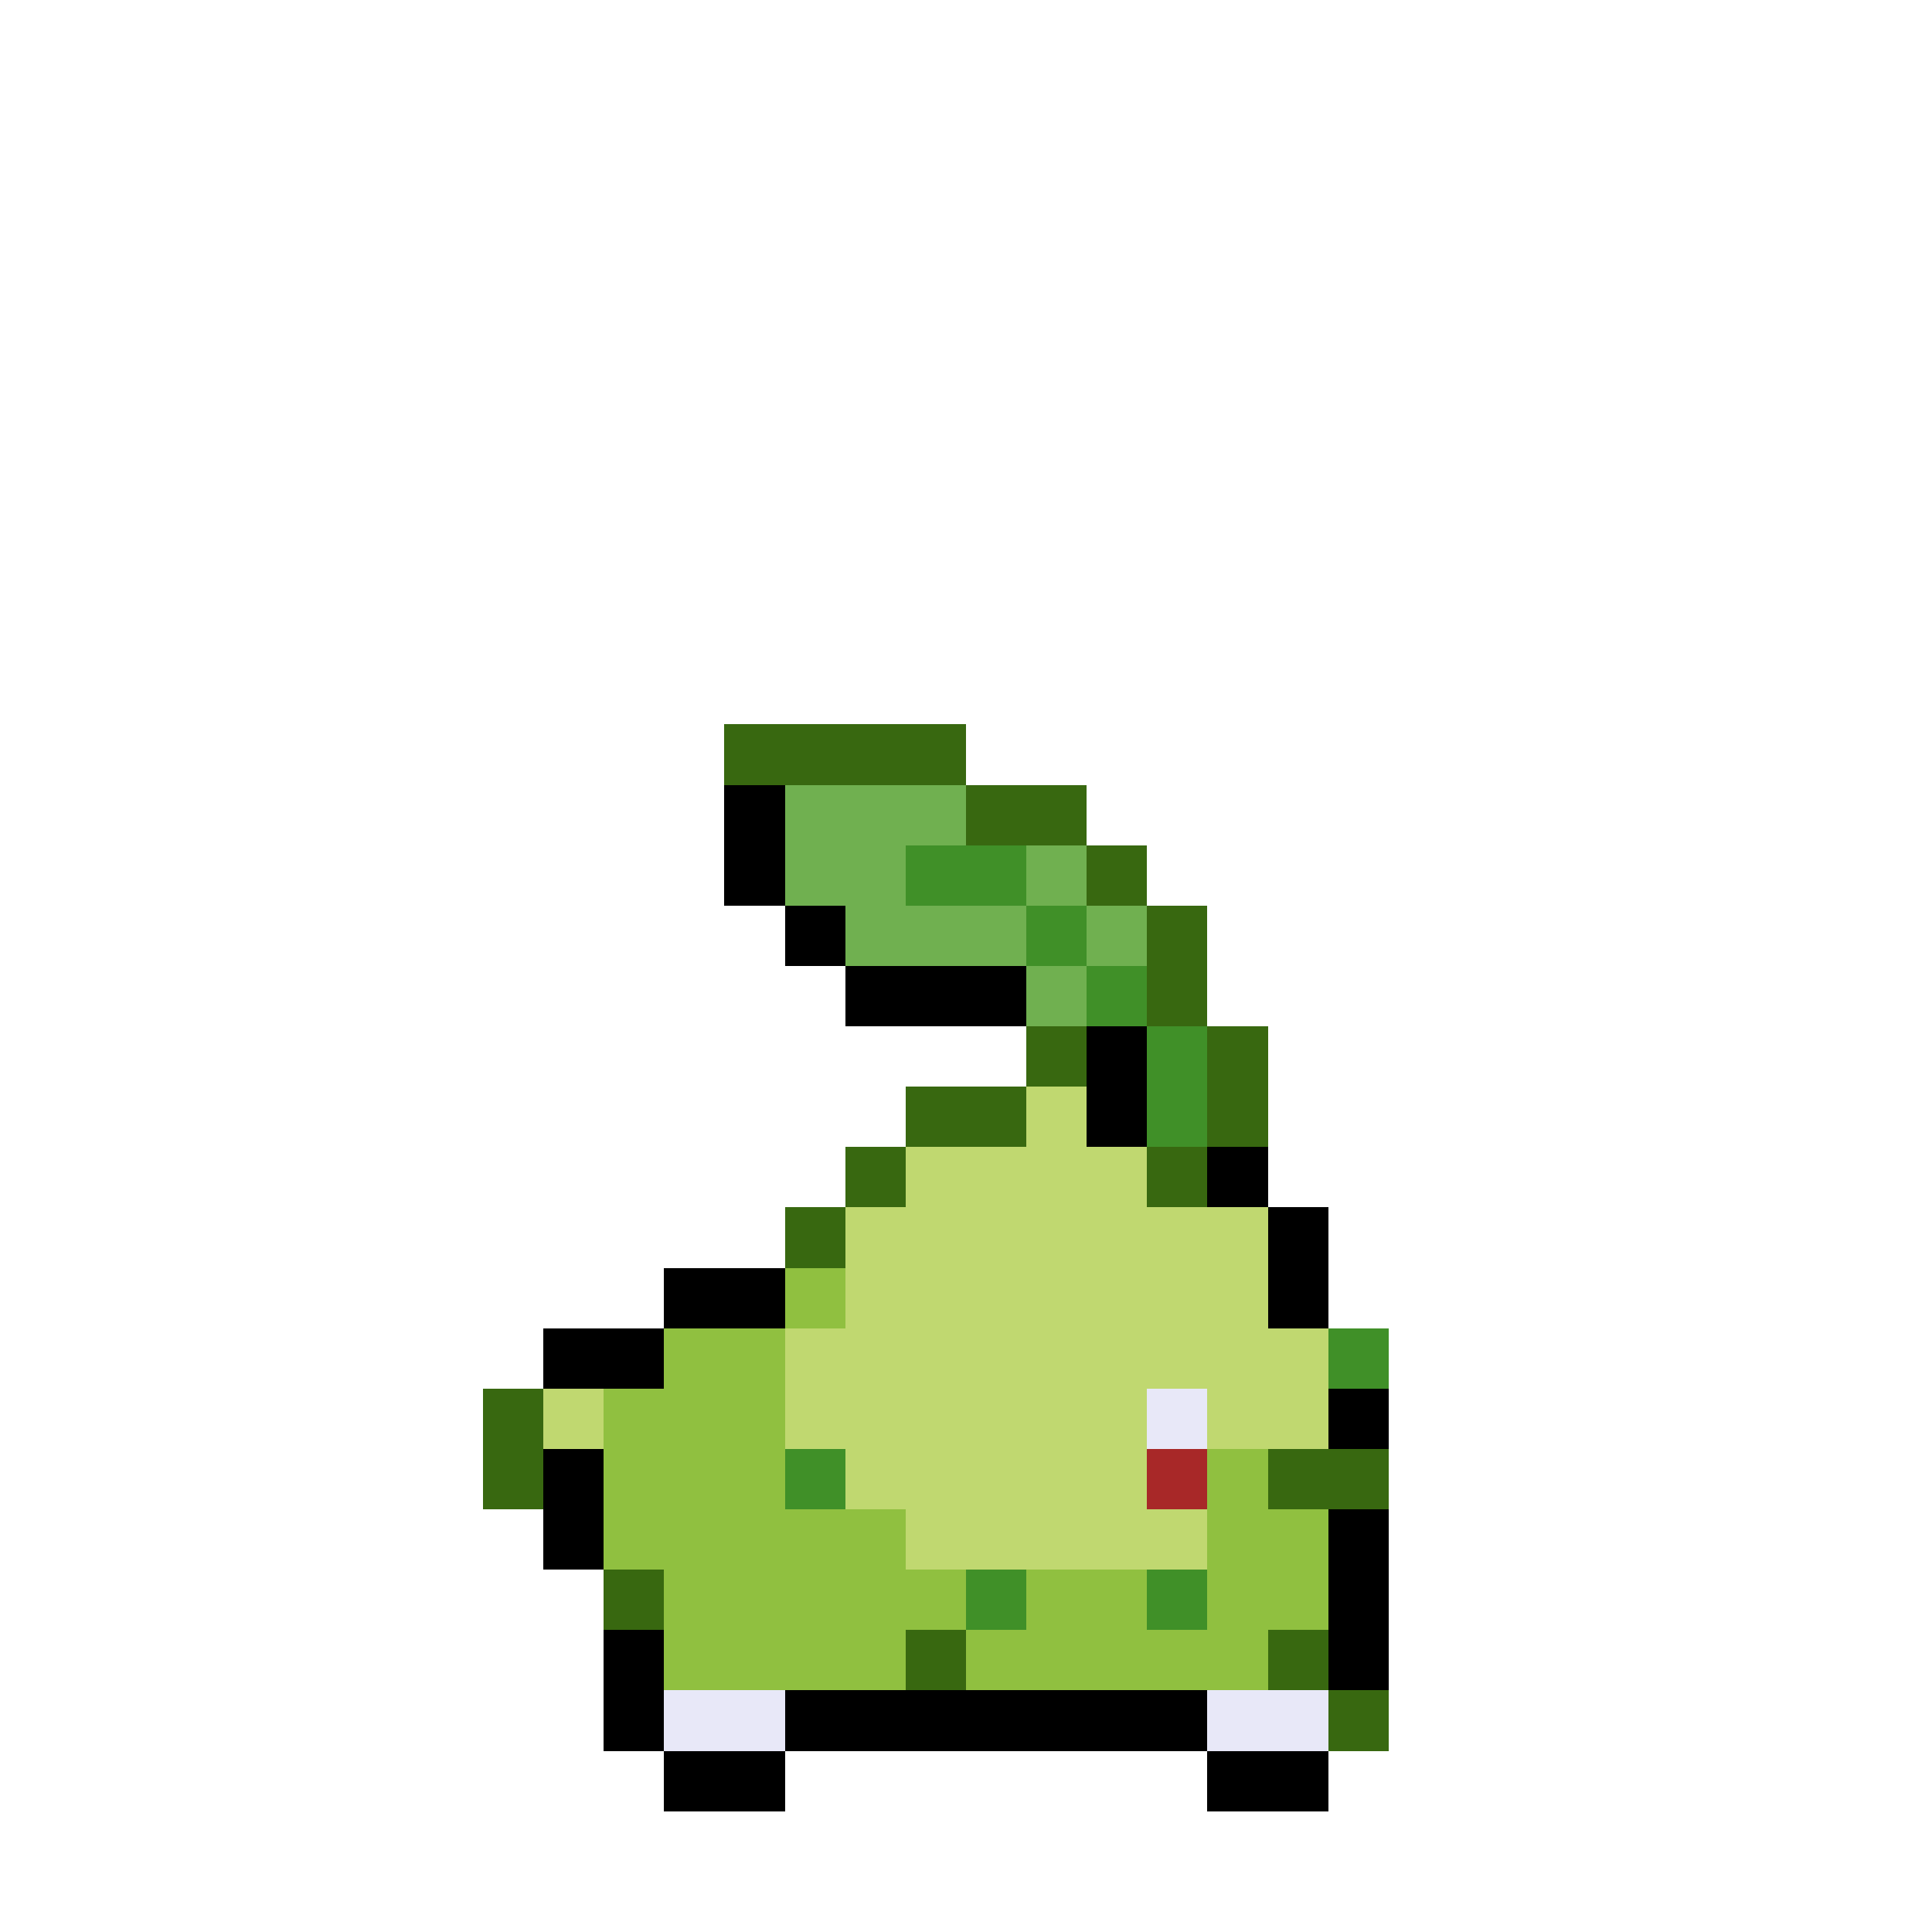 <svg xmlns="http://www.w3.org/2000/svg" shape-rendering="crispEdges" viewBox="0 -0.5 32 32" width="32" height="32"><path stroke="#386810" d="M12,12h4M16,13h2M18,14h1M19,15h1M19,16h1M17,17h1M20,17h1M15,18h2M20,18h1M14,19h1M19,19h1M13,20h1M8,23h1M8,24h1M21,24h2M10,26h1M15,27h1M21,27h1M22,28h1"/><path stroke="#000000" d="M12,13h1M12,14h1M13,15h1M14,16h3M18,17h1M18,18h1M20,19h1M21,20h1M11,21h2M21,21h1M9,22h2M22,23h1M9,24h1M9,25h1M22,25h1M22,26h1M10,27h1M22,27h1M10,28h1M13,28h7M11,29h2M20,29h2"/><path stroke="#70b050" d="M13,13h3M13,14h2M17,14h1M14,15h3M18,15h1M17,16h1"/><path stroke="#409028" d="M15,14h2M17,15h1M18,16h1M19,17h1M19,18h1M22,22h1M13,24h1M16,26h1M19,26h1"/><path stroke="#c0d870" d="M17,18h1M15,19h4M14,20h7M14,21h7M13,22h9M9,23h1M13,23h6M20,23h2M14,24h5M15,25h5"/><path stroke="#90c040" d="M13,21h1M11,22h2M10,23h3M10,24h3M20,24h1M10,25h5M20,25h2M11,26h5M17,26h2M20,26h2M11,27h4M16,27h5"/><path stroke="#e8e8f8" d="M19,23h1M11,28h2M20,28h2"/><path stroke="#a82828" d="M19,24h1"/></svg>
